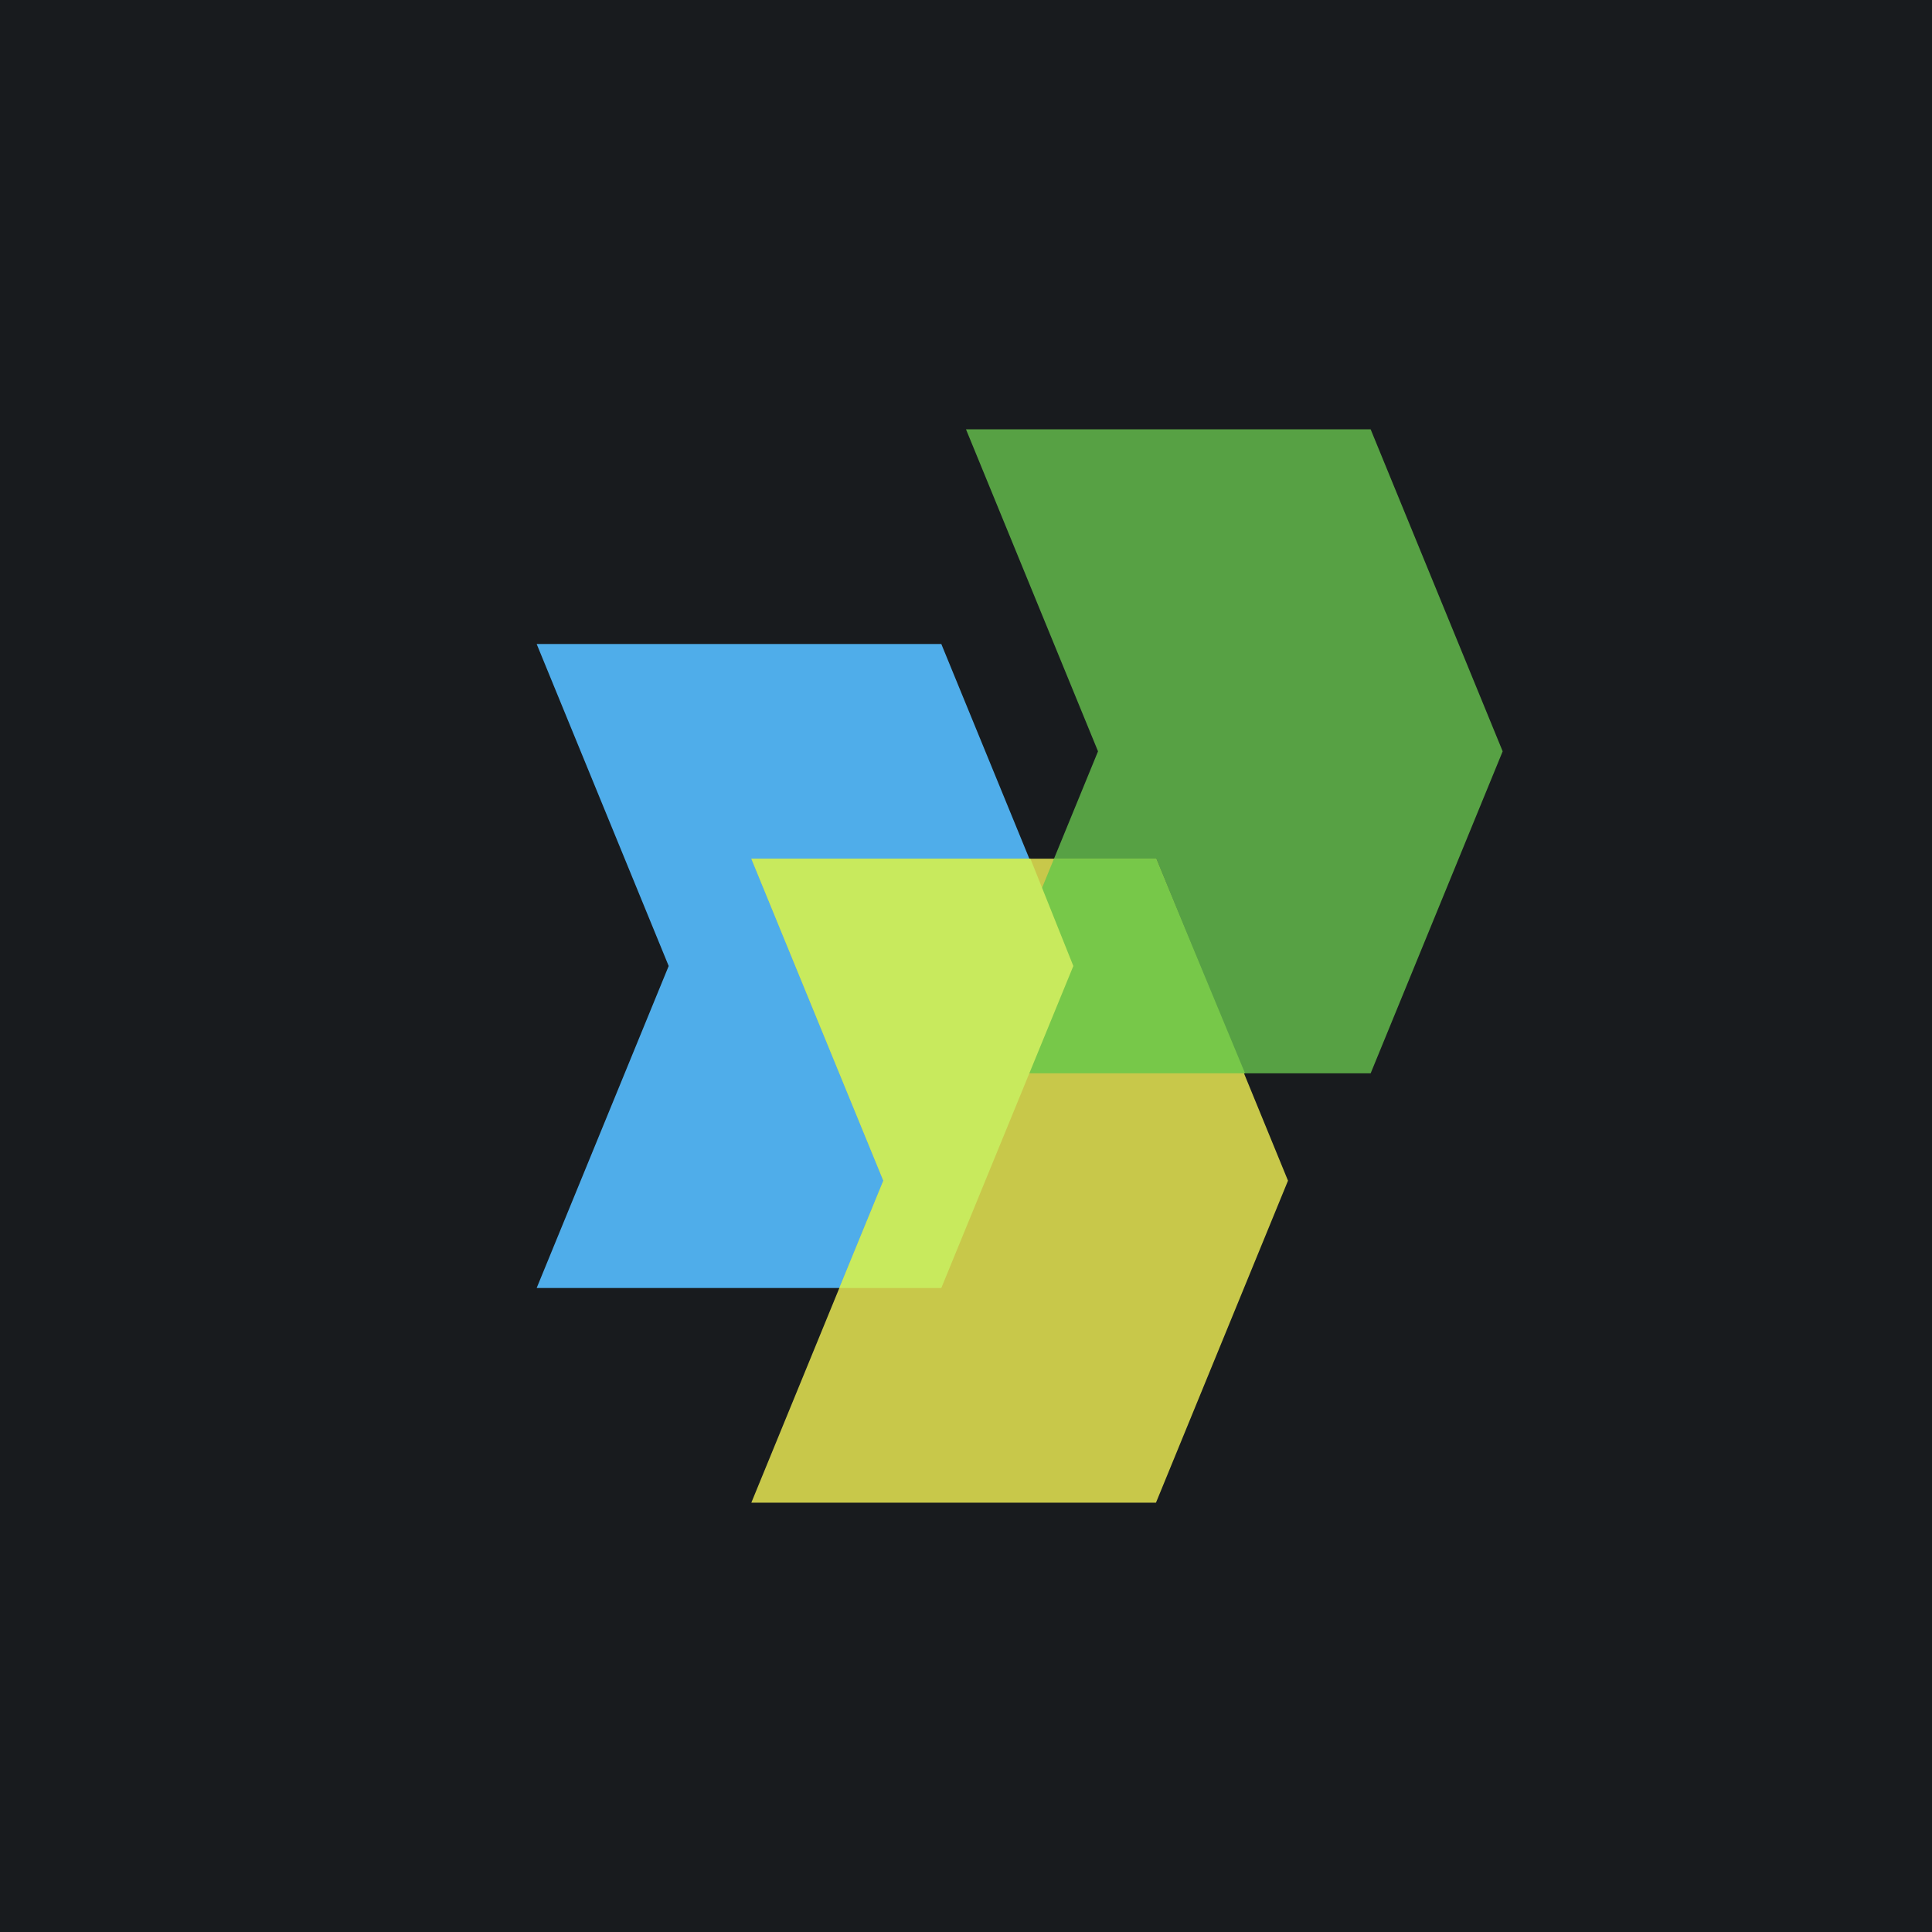 <!-- by TradingView --><svg width="18" height="18" viewBox="0 0 18 18" xmlns="http://www.w3.org/2000/svg"><path fill="#181B1E" d="M0 0h18v18H0z"/><path d="M8.77 6H5l1.23 3L5 12h3.77L10 9 8.77 6Z" fill="#4FADEA"/><path d="M12.77 4H9l1.23 3L9 10h3.77L14 7l-1.23-3Z" fill="#57A144"/><path d="M10.77 8H7l1.23 3L7 14h3.77L12 11l-1.23-3Z" fill="#C8C84A"/><path d="m11.6 10-.83-2h-.95L9 10h2.6Z" fill="#77C849"/><path d="M9.6 8H7l1.23 3-.41 1h.95L10 9l-.4-1Z" fill="#C8EA5D"/></svg>